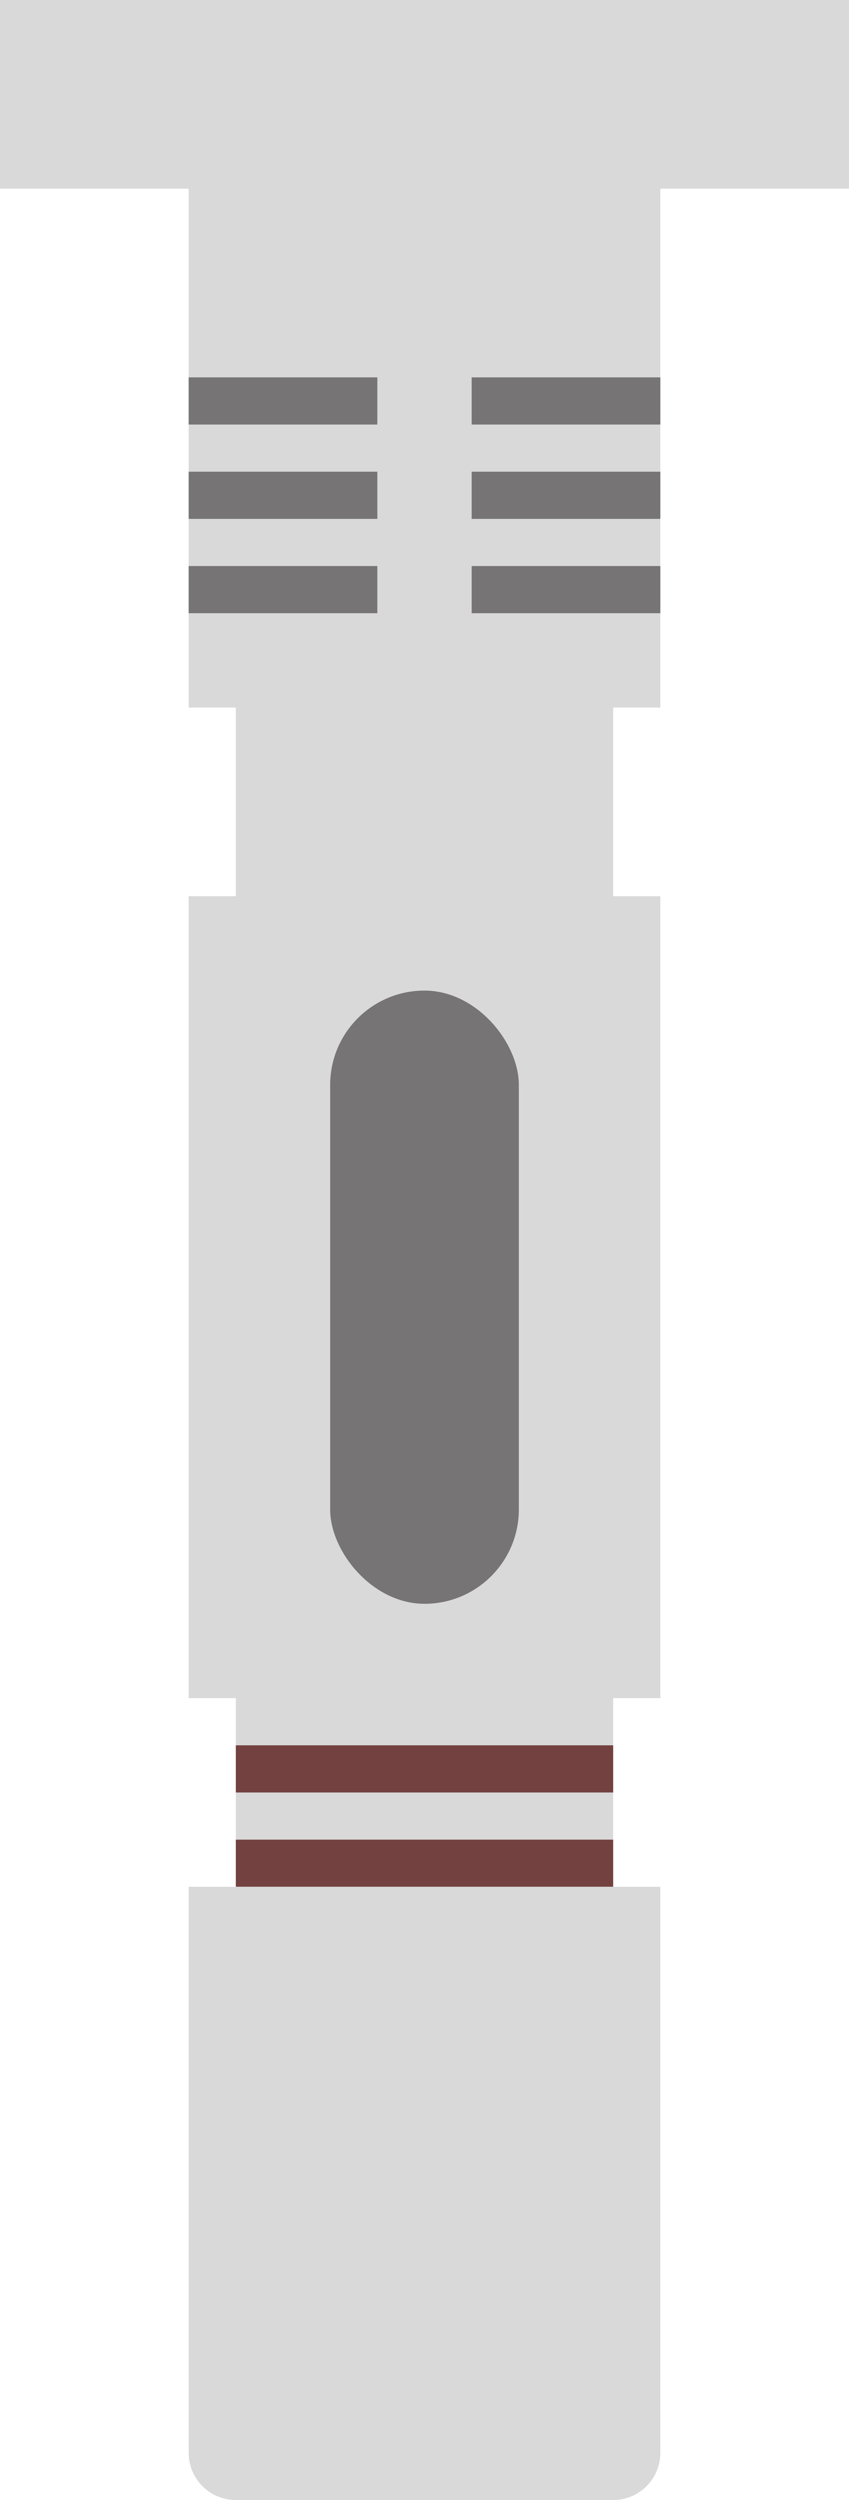 <svg width="18" height="53" viewBox="0 0 18 53" fill="none" xmlns="http://www.w3.org/2000/svg">
    <path fill-rule="evenodd" clip-rule="evenodd" d="M4 3C4 1.895 4.895 1 6 1H12C13.105 1 14 1.895 14 3V15H13V19H14V36H13V40.732C12.706 40.903 12.364 41 12 41H6C5.636 41 5.294 40.903 5 40.732V36H4V19H5V15H4V3Z" fill="#D9D9D9"/>
    <rect width="18" height="4" fill="#D9D9D9"/>
    <rect x="4" y="10" width="4" height="1" fill="#767474"/>
    <rect x="7" y="21" width="4" height="13" rx="2" fill="#767474"/>
    <rect x="4" y="12" width="4" height="1" fill="#767474"/>
    <rect x="5" y="37" width="8" height="1" fill="#744141"/>
    <rect x="5" y="39" width="8" height="1" fill="#744141"/>
    <rect x="4" y="8" width="4" height="1" fill="#767474"/>
    <rect x="10" y="10" width="4" height="1" fill="#767474"/>
    <rect x="10" y="12" width="4" height="1" fill="#767474"/>
    <rect x="10" y="8" width="4" height="1" fill="#767474"/>
    <path d="M4 40H14V52C14 52.552 13.552 53 13 53H5C4.448 53 4 52.552 4 52V40Z" fill="#D9D9D9"/>
</svg>
